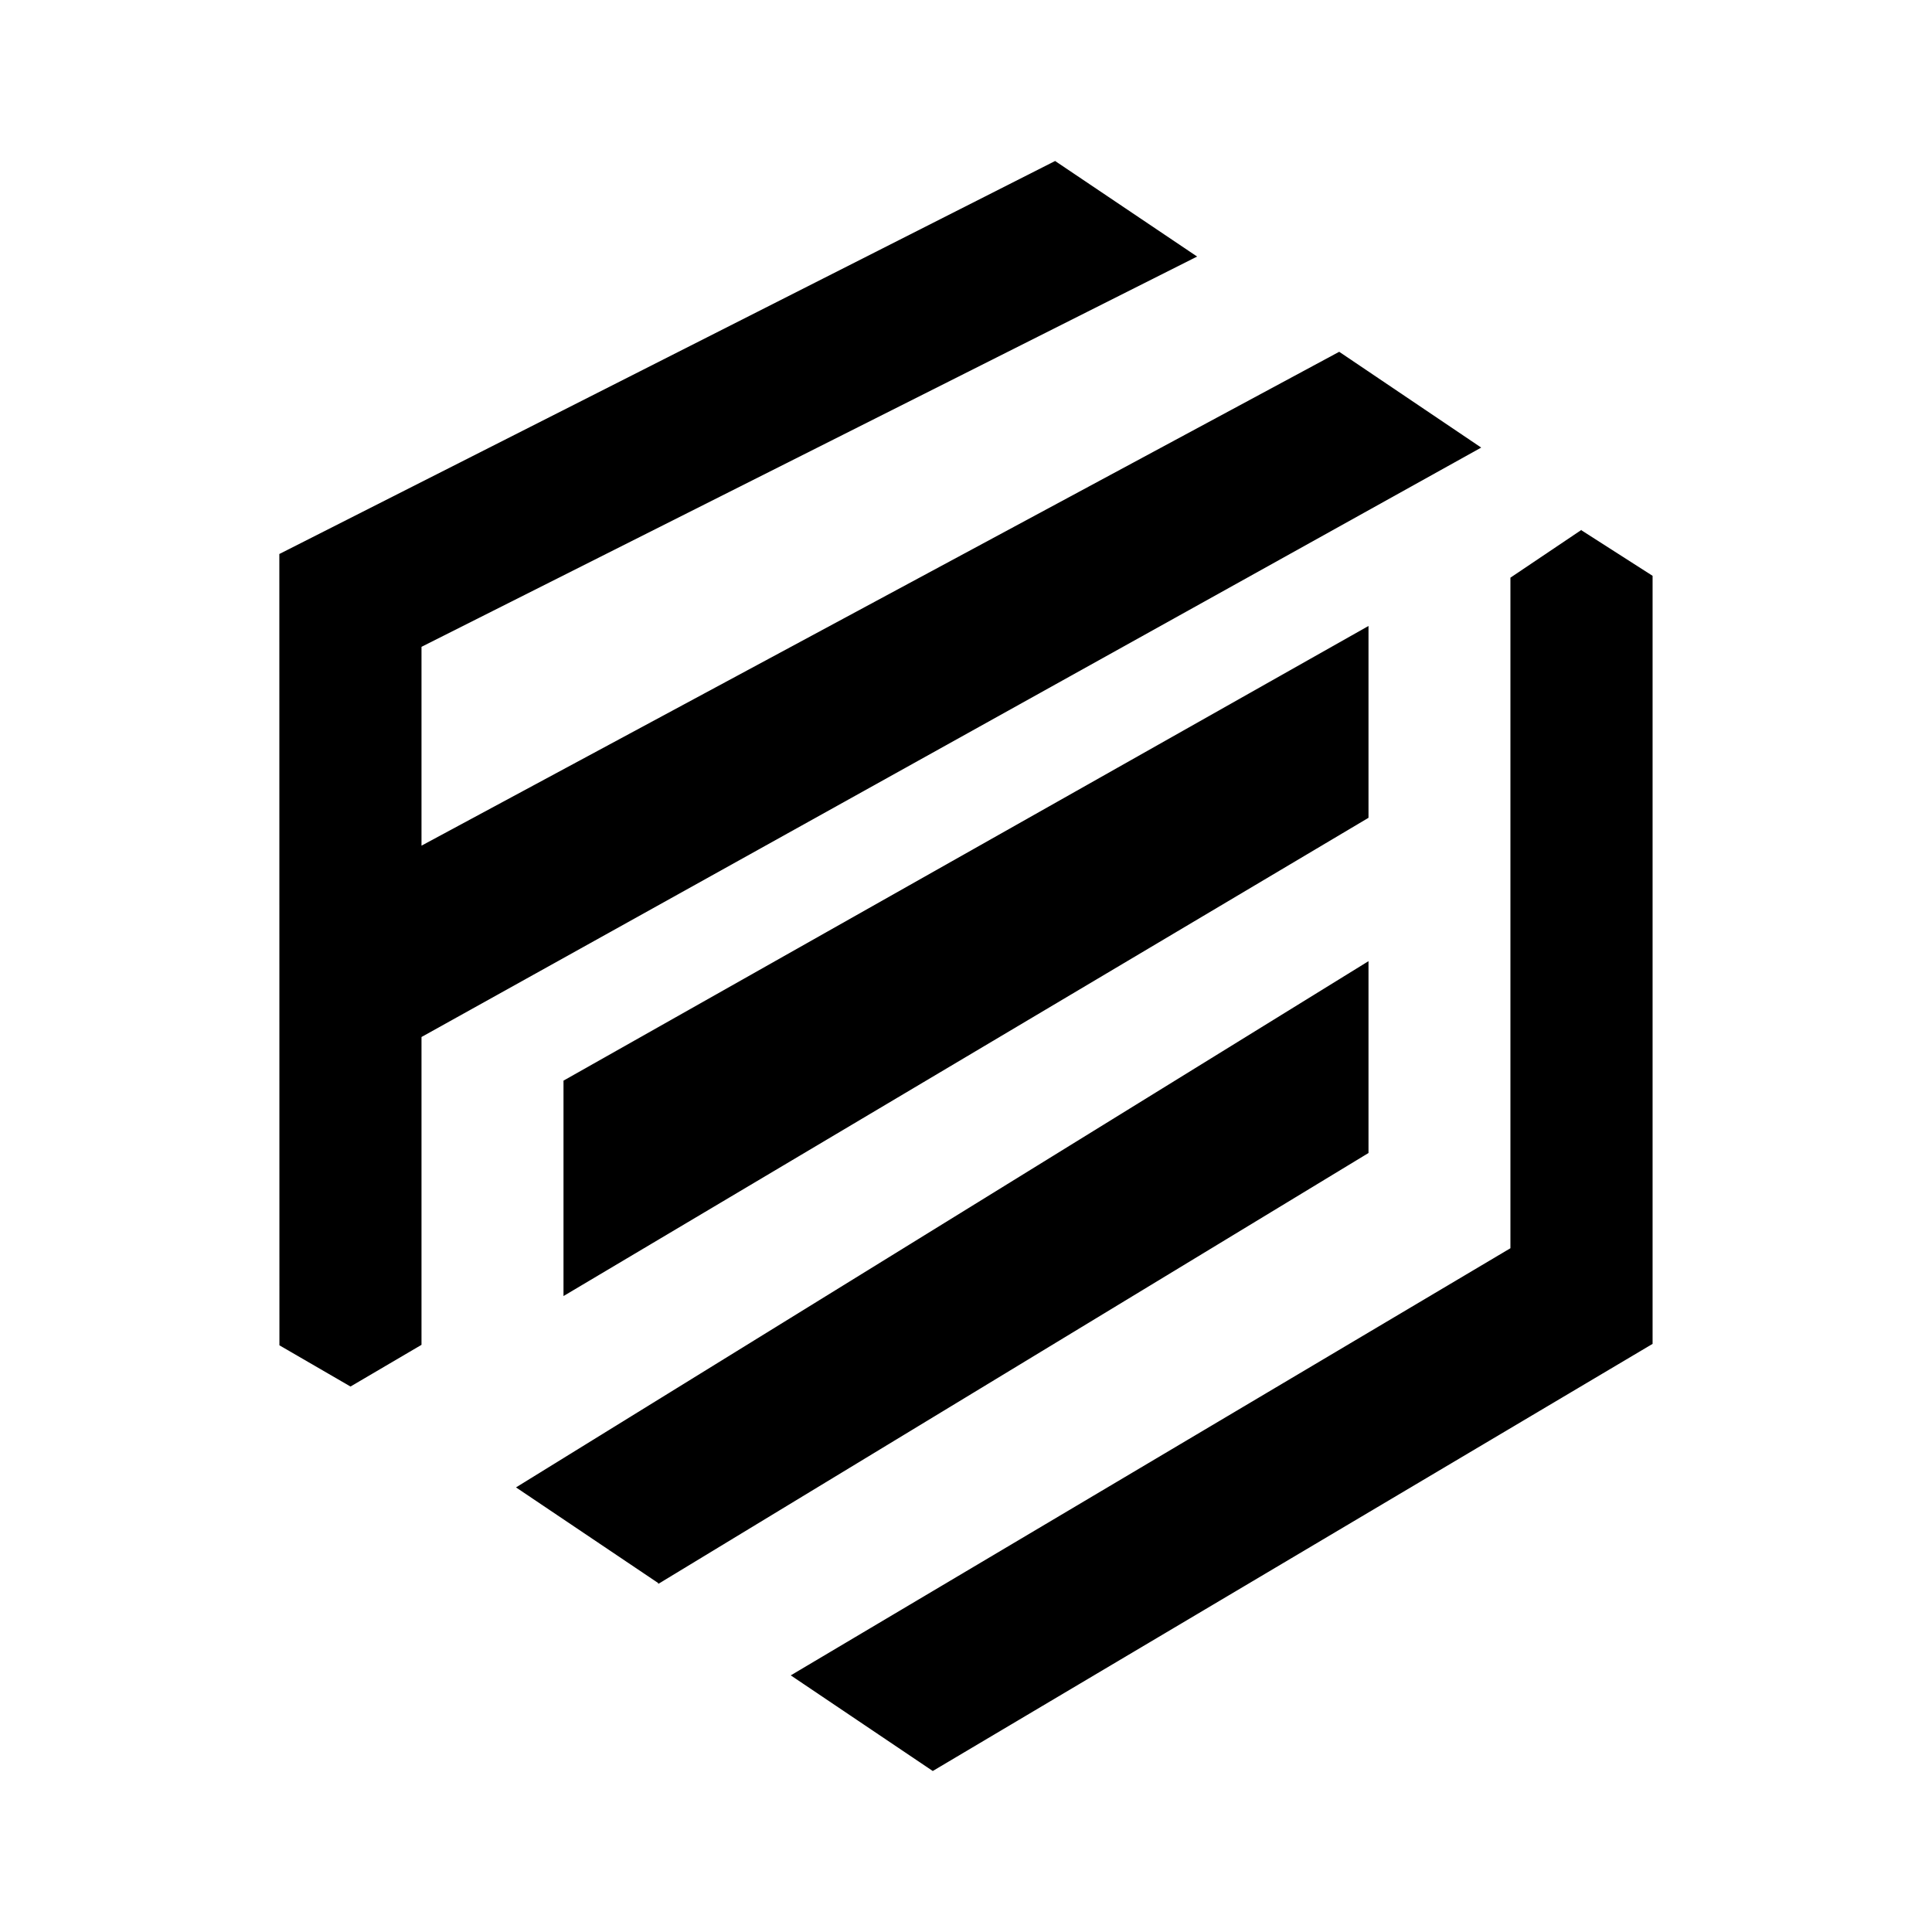 <svg xmlns="http://www.w3.org/2000/svg" xmlns:xlink="http://www.w3.org/1999/xlink" width="24" height="24" viewBox="0 0 24 24"><path fill="currentColor" d="m3.471 16.712l.883.512l.882-.518v-3.824L18.4 5.56l-1.764-1.19l-11.4 6.135v-2.47l9.635-4.848L13.107 2L3.47 6.882z"/><path fill="currentColor" d="M17 7.776L7 13.424V16.1l10-5.941zM8.176 19.665L6.41 18.477L17 11.94v2.383l-8.823 5.353z"/><path fill="currentColor" d="m19.646 6.588l.883.565v9.541L11.587 22l-1.764-1.188l8.94-5.306v-8.33l.883-.594z"/></svg>